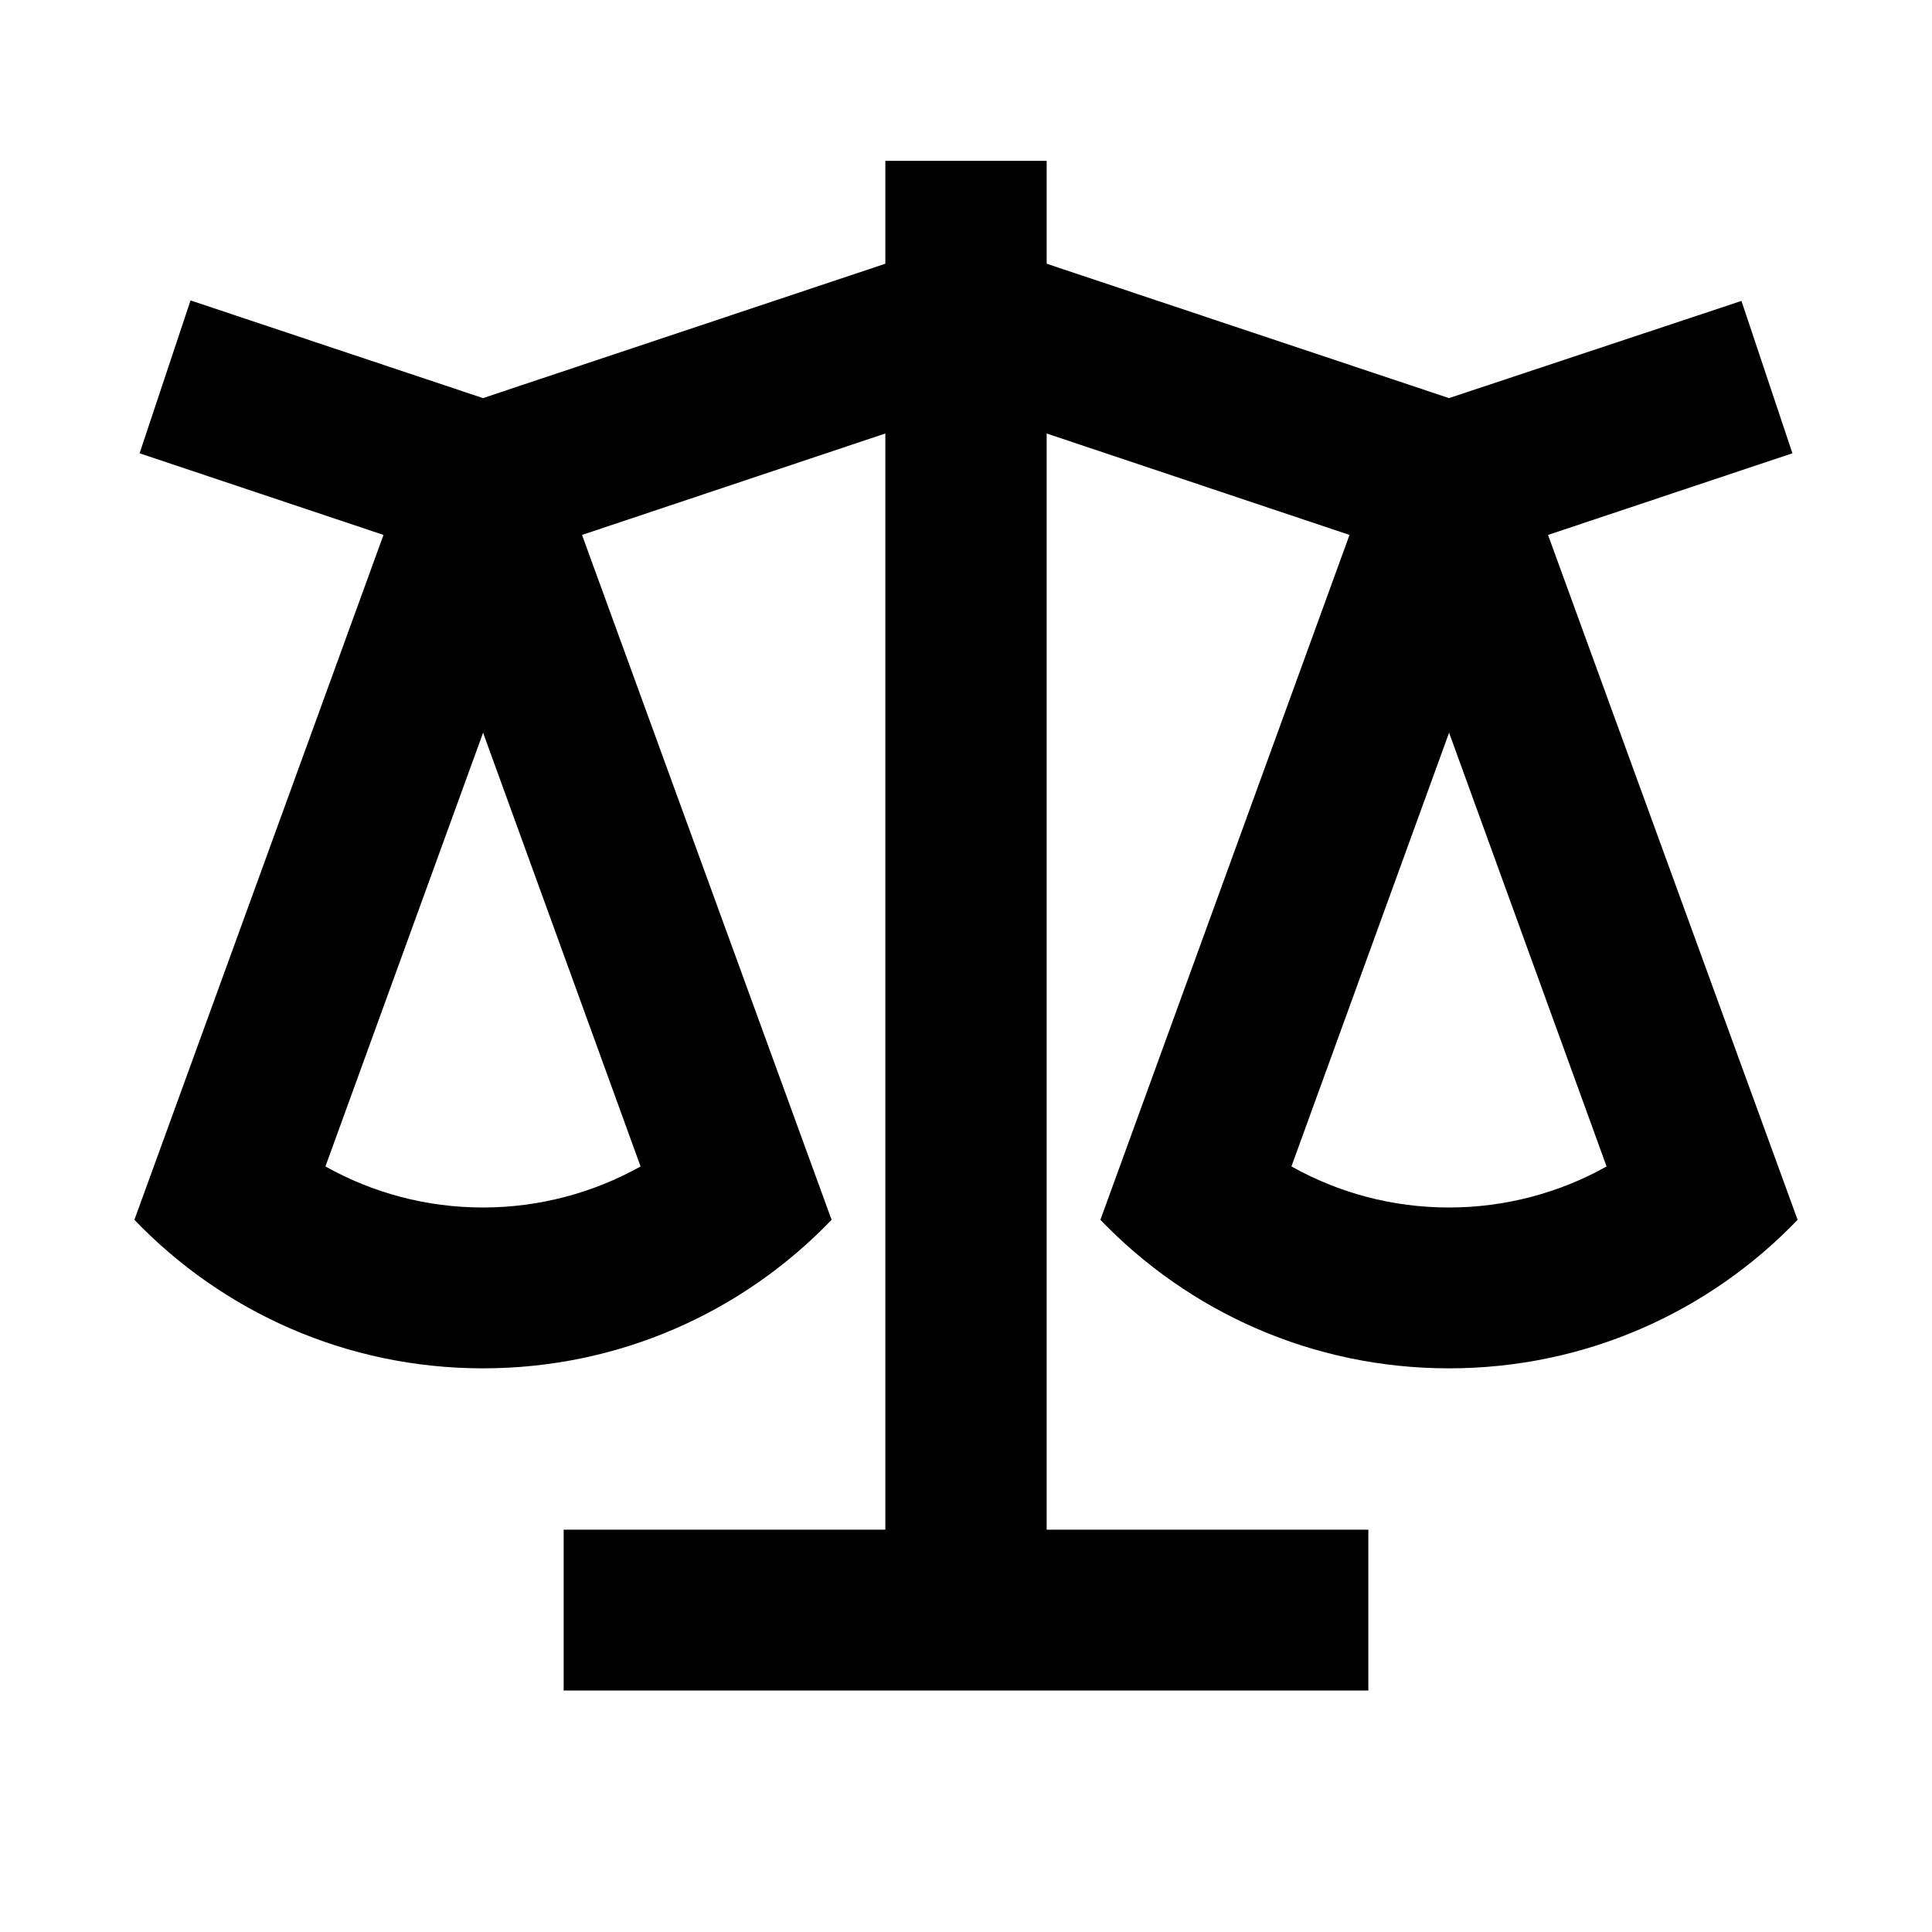 <?xml version="1.0" encoding="UTF-8"?>
<svg xmlns="http://www.w3.org/2000/svg" xmlns:xlink="http://www.w3.org/1999/xlink" width="16" height="16" viewBox="0 0 16 16" version="1.1">
<g id="surface1">
<path style=" stroke:none;fill-rule:nonzero;fill:rgb(0%,0%,0%);fill-opacity:1;" d="M 8.668 1.332 L 8.668 2.184 L 12 3.297 L 14.422 2.492 L 14.844 3.754 L 12.82 4.43 L 14.887 10.102 C 14.156 10.863 13.133 11.332 12 11.332 C 10.867 11.332 9.844 10.863 9.113 10.102 L 11.176 4.43 L 8.668 3.59 L 8.668 12.668 L 11.332 12.668 L 11.332 14 L 4.668 14 L 4.668 12.668 L 7.332 12.668 L 7.332 3.59 L 4.82 4.43 L 6.887 10.102 C 6.156 10.863 5.133 11.332 4 11.332 C 2.867 11.332 1.844 10.863 1.113 10.102 L 3.176 4.43 L 1.156 3.754 L 1.578 2.488 L 4 3.297 L 7.332 2.184 L 7.332 1.332 Z M 12 6.07 L 10.695 9.66 C 11.086 9.879 11.531 10 12 10 C 12.465 10 12.914 9.879 13.305 9.66 L 12 6.066 Z M 4 6.07 L 2.695 9.66 C 3.086 9.879 3.531 10 4 10 C 4.465 10 4.914 9.879 5.305 9.66 L 4 6.066 Z M 4 6.07 "/>
</g>
</svg>

